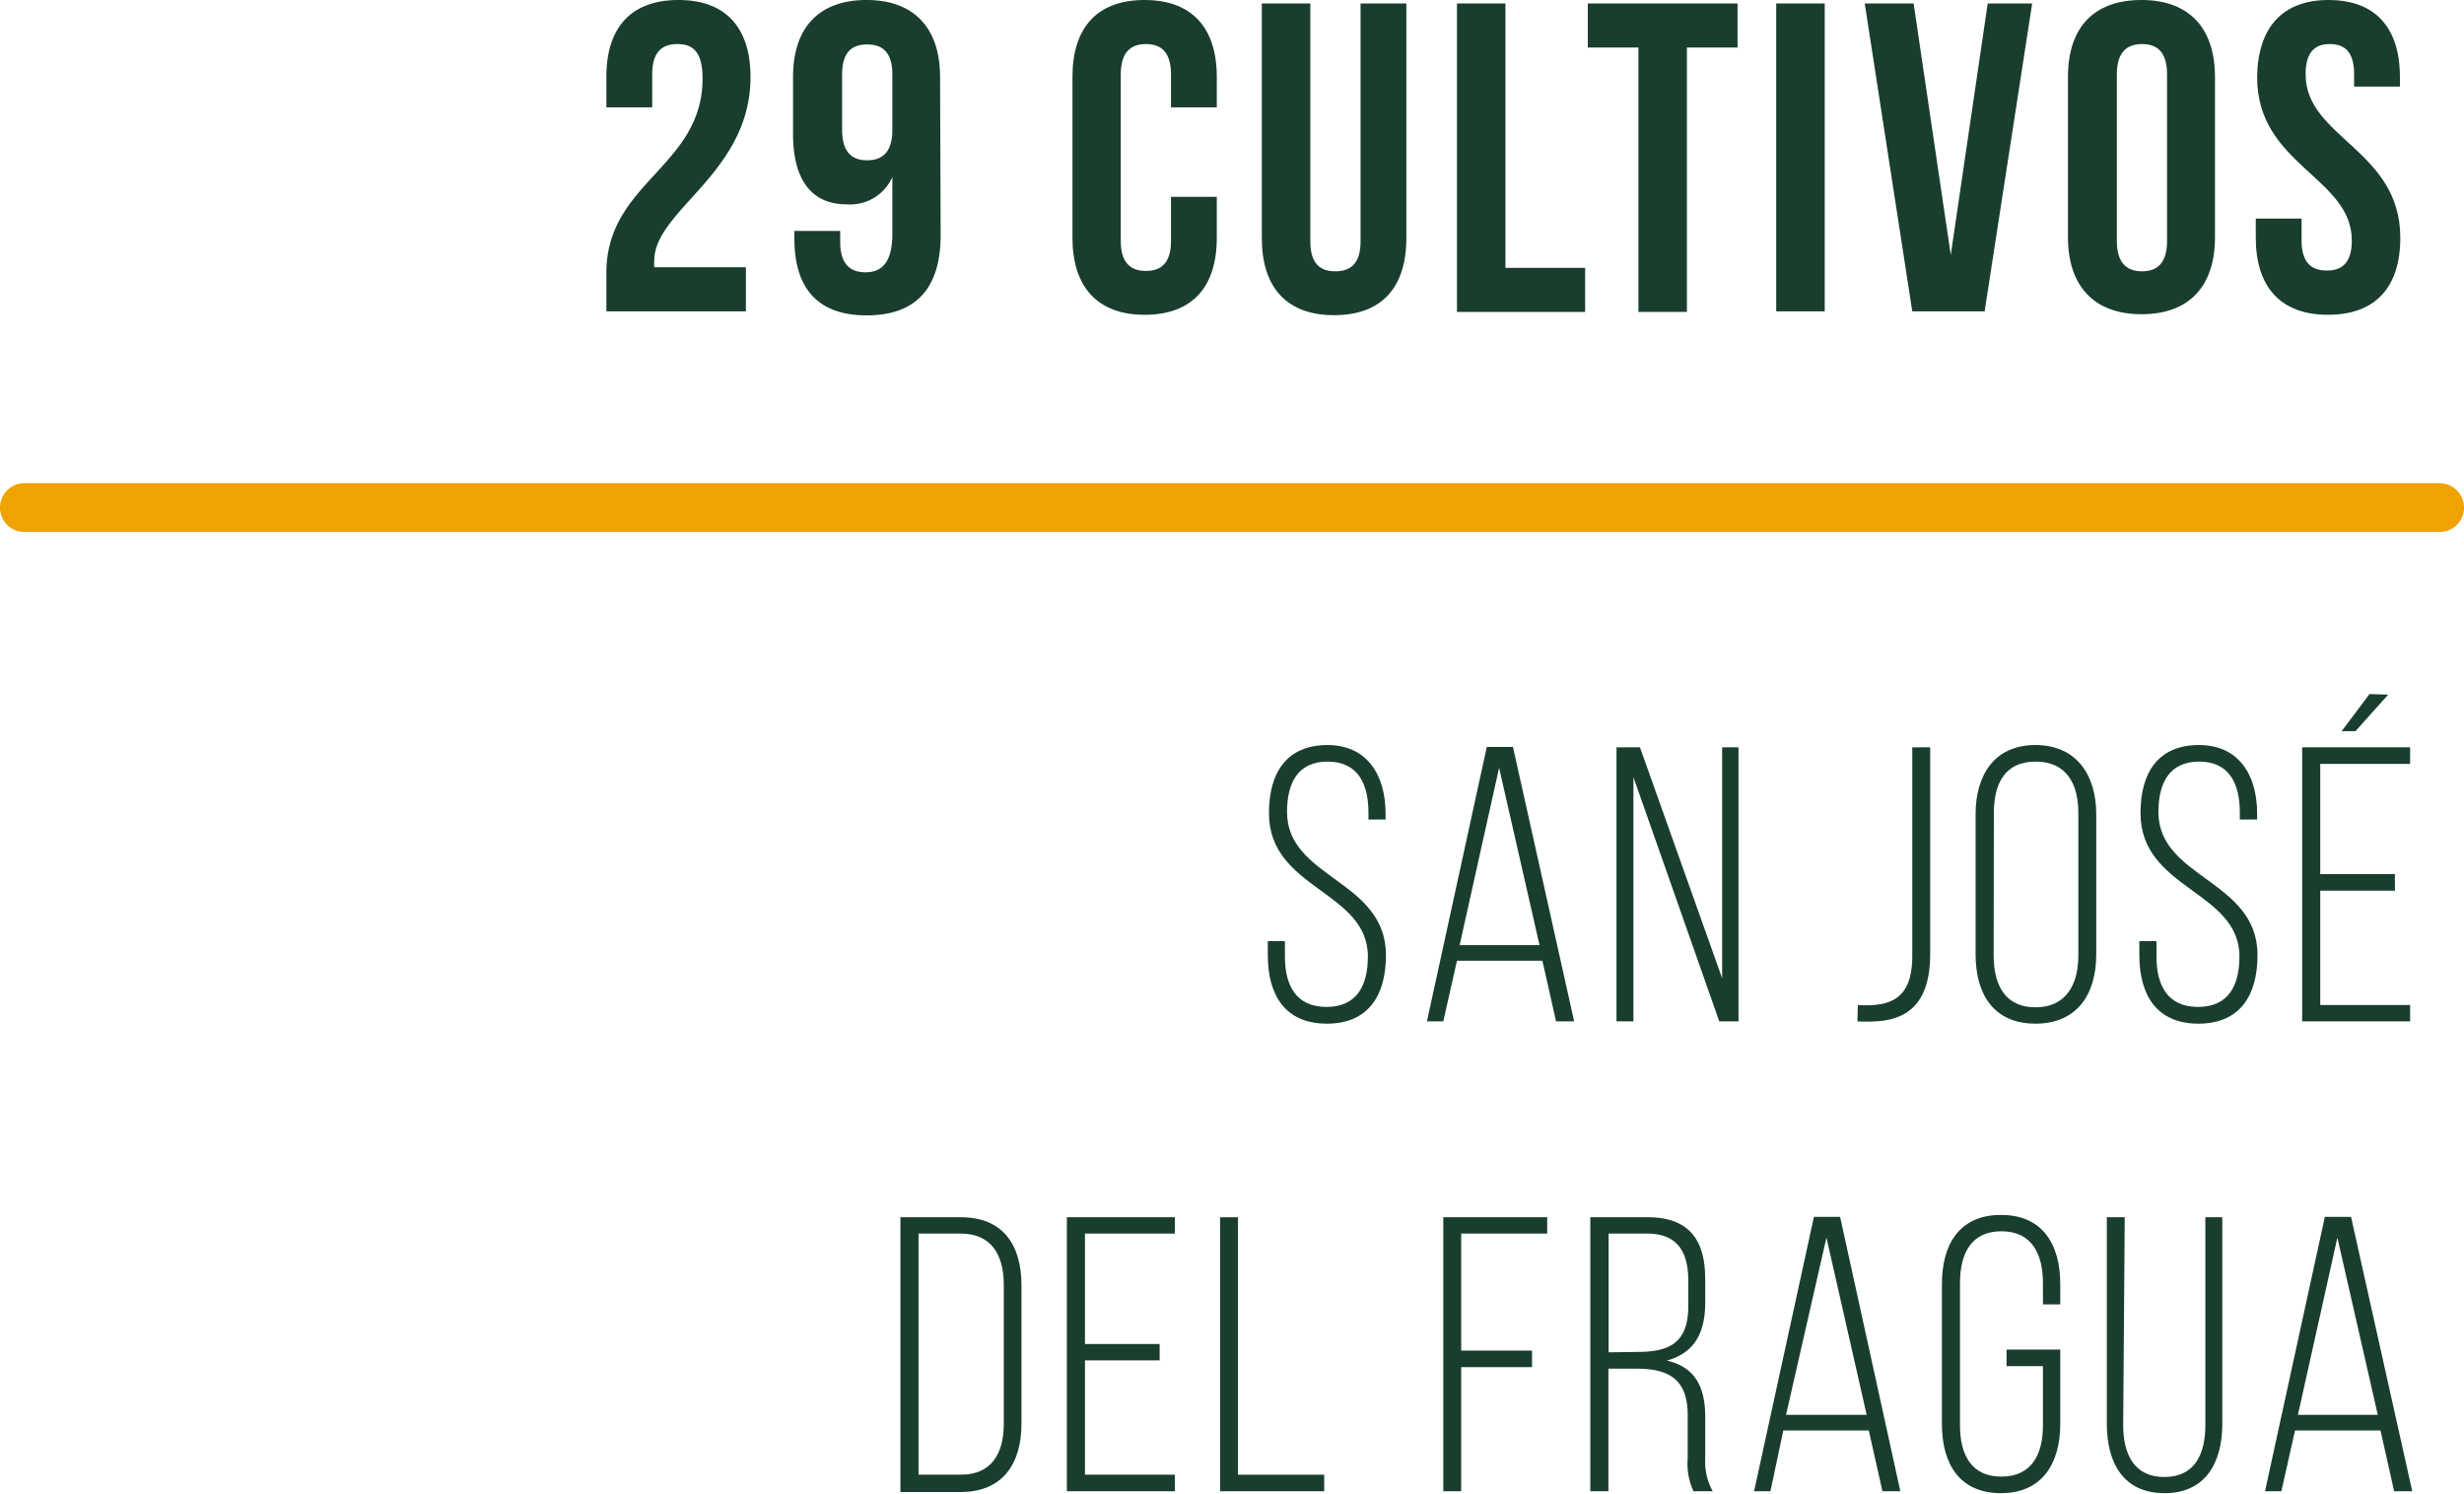<svg xmlns="http://www.w3.org/2000/svg" viewBox="0 0 128.04 77.62"><defs><style>.cls-1{fill:#f0a200;}.cls-2{fill:#193e2e;}</style></defs><title>1SanJose2016</title><g id="Capa_2" data-name="Capa 2"><g id="Capa_1-2" data-name="Capa 1"><path class="cls-1" d="M126.77,27.65H1.27a1.27,1.27,0,0,1,0-2.54h125.5a1.27,1.27,0,0,1,0,2.54Z"/><path class="cls-2" d="M35.2,2.29c-.81,0-1.31.43-1.31,1.58V5.58H31.51V4c0-2.57,1.28-4,3.75-4S39,1.46,39,4c0,5-5,6.91-5,9.54a1.38,1.38,0,0,0,0,.35h4.76v2.29H31.51v-2c0-4.72,5-5.5,5-10.12C36.5,2.68,36,2.29,35.2,2.29Z"/><path class="cls-2" d="M48.88,12.22c0,2.7-1.23,4.17-3.84,4.17s-3.76-1.47-3.76-4V12h2.38v.57c0,1.14.51,1.58,1.31,1.58s1.4-.44,1.4-2V9.2A2.4,2.4,0,0,1,44,10.62c-1.85,0-2.79-1.3-2.79-3.66V4c0-2.57,1.35-4,3.82-4s3.82,1.46,3.82,4ZM46.37,6.75V3.87c0-1.15-.51-1.56-1.31-1.56s-1.3.41-1.3,1.56V6.75c0,1.15.5,1.58,1.3,1.58S46.37,7.9,46.37,6.75Z"/><path class="cls-2" d="M63.23,10.23v2.13c0,2.56-1.28,4-3.75,4s-3.75-1.47-3.75-4V4c0-2.57,1.28-4,3.75-4s3.75,1.46,3.75,4V5.58H60.85V3.87c0-1.15-.5-1.58-1.3-1.58s-1.31.43-1.31,1.58v8.65c0,1.14.51,1.56,1.31,1.56s1.3-.42,1.3-1.56V10.23Z"/><path class="cls-2" d="M68.09.18V12.54c0,1.15.5,1.56,1.3,1.56s1.31-.41,1.31-1.56V.18h2.38v12.2c0,2.57-1.29,4-3.76,4s-3.75-1.46-3.75-4V.18Z"/><path class="cls-2" d="M75.71.18h2.52V13.92h4.14v2.29H75.71Z"/><path class="cls-2" d="M82.51.18h7.78V2.47H87.66V16.21H85.14V2.47H82.51Z"/><path class="cls-2" d="M92.3.18h2.52v16H92.3Z"/><path class="cls-2" d="M101.37,13.25,103.29.18h2.31l-2.47,16H99.37L96.9.18h2.54Z"/><path class="cls-2" d="M107.46,4c0-2.57,1.34-4,3.82-4s3.82,1.46,3.82,4v8.33c0,2.56-1.35,4-3.82,4s-3.82-1.47-3.82-4ZM110,12.52c0,1.14.51,1.58,1.31,1.58s1.3-.44,1.3-1.58V3.87c0-1.15-.5-1.58-1.3-1.58S110,2.72,110,3.87Z"/><path class="cls-2" d="M121,0c2.45,0,3.71,1.46,3.71,4v.5h-2.38V3.87c0-1.15-.46-1.58-1.26-1.58s-1.26.43-1.26,1.58c0,3.29,4.92,3.91,4.92,8.49,0,2.56-1.28,4-3.76,4s-3.75-1.47-3.75-4v-1h2.38v1.14c0,1.14.5,1.56,1.31,1.56s1.3-.42,1.3-1.56c0-3.3-4.92-3.91-4.92-8.49C117.32,1.46,118.58,0,121,0Z"/><path class="cls-2" d="M72,42.28v.31h-.89v-.37c0-1.51-.57-2.64-2.12-2.64s-2.11,1.11-2.11,2.62c0,3.46,5.14,3.52,5.14,7.44,0,2.06-.89,3.56-3.07,3.56s-3.07-1.5-3.07-3.56v-.73h.89v.8c0,1.52.59,2.62,2.16,2.62s2.15-1.1,2.15-2.62c0-3.42-5.14-3.48-5.14-7.45,0-2.13.94-3.52,3-3.54S72,40.23,72,42.28Z"/><path class="cls-2" d="M75.71,49.93,75,53.08h-.85l3.11-14.26h1.36l3.18,14.26h-.94l-.71-3.15Zm.14-.81H80L77.9,39.9Z"/><path class="cls-2" d="M84.88,53.08H84V38.84h1.22l4.27,12v-12h.85V53.08h-1L84.88,40.39Z"/><path class="cls-2" d="M96.54,52.23a5.68,5.68,0,0,0,.83,0c1.34-.1,2-.82,2-2.57V38.84h.93V49.58c0,2.5-1.12,3.42-2.85,3.5a7.21,7.21,0,0,1-.93,0Z"/><path class="cls-2" d="M102.66,42.32c0-2.07,1-3.6,3.11-3.6s3.16,1.53,3.16,3.6V49.6c0,2.08-1,3.6-3.16,3.6s-3.11-1.52-3.11-3.6Zm.94,7.34c0,1.55.61,2.69,2.17,2.69S108,51.21,108,49.66v-7.4c0-1.55-.63-2.68-2.22-2.68s-2.17,1.13-2.17,2.68Z"/><path class="cls-2" d="M117.29,42.28v.31h-.9v-.37c0-1.51-.56-2.64-2.11-2.64s-2.12,1.11-2.12,2.62c0,3.46,5.15,3.52,5.15,7.44,0,2.06-.89,3.56-3.07,3.56s-3.07-1.5-3.07-3.56v-.73h.89v.8c0,1.52.59,2.62,2.16,2.62s2.15-1.1,2.15-2.62c0-3.42-5.14-3.48-5.14-7.45,0-2.13.93-3.52,3-3.54S117.29,40.23,117.29,42.28Z"/><path class="cls-2" d="M124.45,45.43v.86h-3.88v5.94h4.67v.85h-5.61V38.84h5.61v.86h-4.67v5.73Zm-.35-9.33L122.4,38h-.72l1.45-1.93Z"/><path class="cls-2" d="M49.93,63.26c2.19,0,3.15,1.44,3.15,3.54V74c0,2.09-1,3.54-3.15,3.54H46.79V63.26Zm0,13.38c1.58,0,2.23-1.08,2.23-2.64V66.76c0-1.57-.67-2.65-2.23-2.65H47.73V76.64Z"/><path class="cls-2" d="M60.26,69.85v.85H56.38v5.94h4.67v.86H55.44V63.26h5.61v.85H56.38v5.74Z"/><path class="cls-2" d="M63.4,77.5V63.26h.93V76.64h4.48v.86Z"/><path class="cls-2" d="M79.61,70.19v.86H75.93V77.5H75V63.26H80.4v.85H75.93v6.08Z"/><path class="cls-2" d="M85.61,63.26c2.18,0,3,1.2,3,3.21v1.24c0,1.67-.65,2.63-2,3,1.46.33,2,1.36,2,2.91v2.22A3.16,3.16,0,0,0,89,77.5H88a3.41,3.41,0,0,1-.3-1.71V73.55c0-1.89-1-2.42-2.67-2.42H83.58V77.5h-.94V63.26Zm-.53,7c1.67,0,2.65-.47,2.65-2.38V66.55c0-1.52-.59-2.44-2.14-2.44h-2v6.17Z"/><path class="cls-2" d="M92.67,74.34,92,77.5h-.85l3.11-14.26h1.36L98.75,77.5h-.93l-.71-3.16Zm.14-.81H97l-2.09-9.21Z"/><path class="cls-2" d="M107.06,66.74v1.05h-.9V66.68c0-1.53-.59-2.69-2.16-2.69s-2.15,1.16-2.15,2.69v7.4c0,1.52.59,2.66,2.15,2.66s2.16-1.14,2.16-2.66V71h-1.89v-.86h2.79V74c0,2-.9,3.6-3.08,3.6s-3.07-1.55-3.07-3.6V66.74c0-2.06.9-3.6,3.07-3.6S107.06,64.68,107.06,66.74Z"/><path class="cls-2" d="M110.33,74.06c0,1.52.57,2.7,2.14,2.7s2.13-1.18,2.13-2.7V63.26h.88V74c0,2-.86,3.6-3,3.6s-3-1.57-3-3.6V63.26h.93Z"/><path class="cls-2" d="M119.26,74.34l-.71,3.16h-.85l3.11-14.26h1.36l3.18,14.26h-.94l-.71-3.16Zm.15-.81h4.15l-2.1-9.21Z"/></g></g></svg>